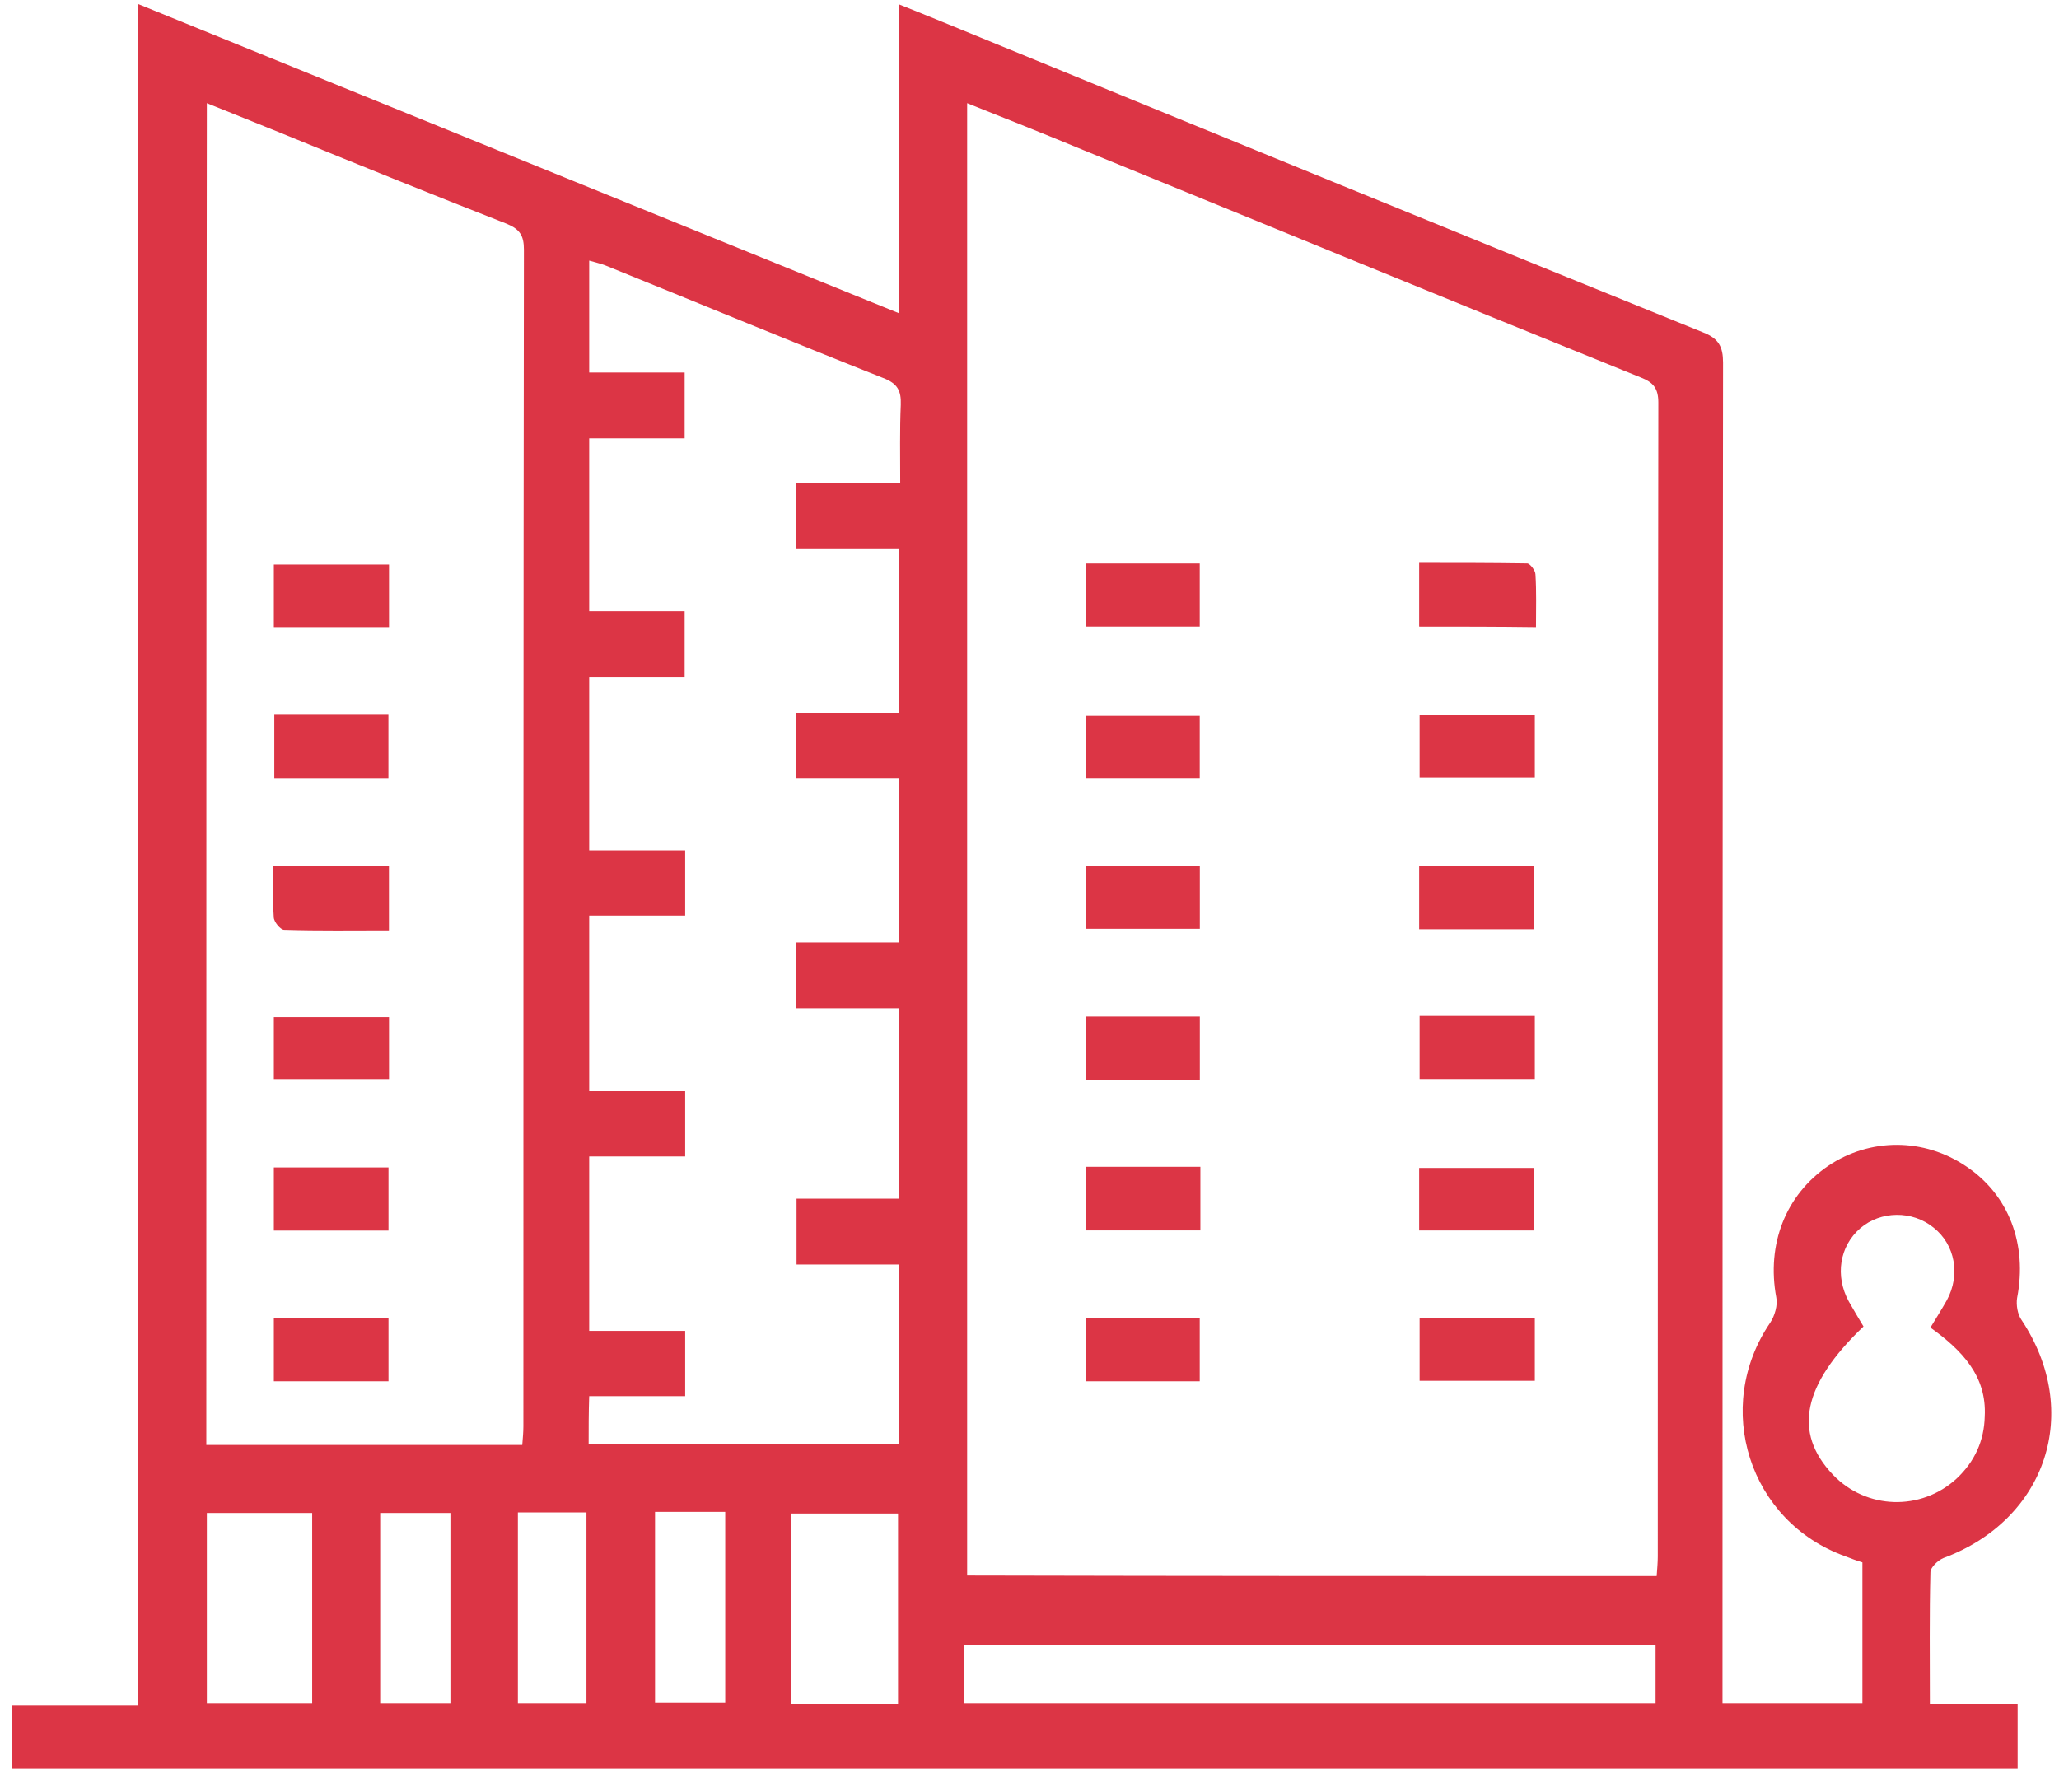 <svg width="85" height="74" viewBox="0 0 85 74" fill="none" xmlns="http://www.w3.org/2000/svg">
<path d="M0.5 73.019C0.5 72.136 0.5 71.298 0.5 70.392C2.221 70.392 3.919 70.392 5.686 70.392C5.686 46.997 5.686 23.646 5.686 0.16C16.216 4.441 26.61 8.676 37.118 12.934C37.118 8.653 37.118 4.486 37.118 0.183C38.024 0.545 38.816 0.862 39.632 1.202C49.845 5.392 60.081 9.582 70.316 13.726C70.951 13.976 71.132 14.315 71.132 14.972C71.109 33.091 71.109 51.209 71.109 69.328C71.109 69.645 71.109 69.939 71.109 70.324C73.034 70.324 74.936 70.324 76.884 70.324C76.884 68.399 76.884 66.474 76.884 64.504C76.657 64.436 76.408 64.345 76.182 64.255C72.196 62.828 70.701 58.094 73.079 54.606C73.26 54.335 73.396 53.882 73.328 53.565C72.921 51.368 73.713 49.33 75.48 48.129C77.201 46.974 79.42 46.974 81.164 48.152C82.93 49.33 83.7 51.368 83.27 53.587C83.224 53.882 83.292 54.267 83.451 54.493C85.965 58.276 84.493 62.737 80.235 64.323C80.009 64.413 79.692 64.708 79.692 64.912C79.646 66.678 79.669 68.467 79.669 70.347C80.915 70.347 82.092 70.347 83.292 70.347C83.292 71.276 83.292 72.114 83.292 73.019C55.733 73.019 28.15 73.019 0.5 73.019ZM68.391 65.07C68.414 64.753 68.437 64.504 68.437 64.255C68.437 48.378 68.437 32.502 68.46 16.625C68.46 16.037 68.256 15.787 67.735 15.584C60.058 12.481 52.404 9.333 44.749 6.207C43.164 5.55 41.579 4.916 39.926 4.259C39.926 24.575 39.926 44.8 39.926 65.047C49.414 65.07 58.858 65.07 68.391 65.07ZM8.517 59.657C12.887 59.657 17.19 59.657 21.56 59.657C21.583 59.363 21.606 59.136 21.606 58.887C21.606 42.694 21.606 26.5 21.628 10.307C21.628 9.74 21.47 9.469 20.926 9.242C17.801 8.019 14.676 6.751 11.574 5.482C10.577 5.075 9.604 4.69 8.539 4.259C8.517 22.786 8.517 41.199 8.517 59.657ZM24.3 59.634C28.603 59.634 32.861 59.634 37.118 59.634C37.118 57.143 37.118 54.72 37.118 52.206C35.669 52.206 34.287 52.206 32.883 52.206C32.883 51.255 32.883 50.394 32.883 49.488C34.333 49.488 35.714 49.488 37.118 49.488C37.118 46.861 37.118 44.302 37.118 41.629C35.669 41.629 34.287 41.629 32.861 41.629C32.861 40.7 32.861 39.862 32.861 38.911C34.31 38.911 35.714 38.911 37.118 38.911C37.118 36.624 37.118 34.427 37.118 32.139C35.669 32.139 34.287 32.139 32.861 32.139C32.861 31.211 32.861 30.373 32.861 29.444C34.31 29.444 35.714 29.444 37.118 29.444C37.118 27.157 37.118 24.96 37.118 22.672C35.669 22.672 34.287 22.672 32.861 22.672C32.861 21.721 32.861 20.906 32.861 19.955C34.31 19.955 35.714 19.955 37.163 19.955C37.163 18.8 37.141 17.758 37.186 16.716C37.209 16.127 37.05 15.833 36.461 15.606C32.634 14.089 28.807 12.503 25.003 10.963C24.776 10.873 24.55 10.828 24.323 10.759C24.323 12.345 24.323 13.817 24.323 15.38C25.682 15.38 26.973 15.38 28.264 15.38C28.264 16.308 28.264 17.169 28.264 18.098C26.905 18.098 25.614 18.098 24.323 18.098C24.323 20.498 24.323 22.831 24.323 25.232C25.682 25.232 26.95 25.232 28.264 25.232C28.264 26.16 28.264 27.021 28.264 27.95C26.905 27.95 25.614 27.95 24.323 27.95C24.323 30.35 24.323 32.683 24.323 35.106C25.659 35.106 26.95 35.106 28.286 35.106C28.286 36.035 28.286 36.85 28.286 37.801C26.927 37.801 25.614 37.801 24.323 37.801C24.323 40.248 24.323 42.603 24.323 45.049C25.682 45.049 26.973 45.049 28.286 45.049C28.286 46 28.286 46.838 28.286 47.744C26.95 47.744 25.659 47.744 24.323 47.744C24.323 50.167 24.323 52.5 24.323 54.946C25.682 54.946 26.973 54.946 28.286 54.946C28.286 55.898 28.286 56.735 28.286 57.641C26.95 57.641 25.659 57.641 24.323 57.641C24.3 58.343 24.3 58.955 24.3 59.634ZM39.79 70.324C49.369 70.324 58.858 70.324 68.346 70.324C68.346 69.486 68.346 68.694 68.346 67.901C58.812 67.901 49.324 67.901 39.79 67.901C39.79 68.241 39.79 68.535 39.79 68.807C39.79 69.283 39.79 69.758 39.79 70.324ZM79.692 54.81C79.941 54.403 80.167 54.04 80.371 53.678C80.937 52.636 80.711 51.391 79.828 50.688C78.944 49.964 77.631 49.986 76.793 50.711C75.933 51.458 75.751 52.681 76.317 53.723C76.521 54.086 76.725 54.425 76.929 54.765C74.415 57.166 74.008 59.136 75.661 60.88C77.042 62.33 79.307 62.398 80.779 61.039C81.526 60.337 81.911 59.476 81.934 58.479C82.024 56.803 80.983 55.739 79.692 54.81ZM37.073 70.347C37.073 67.652 37.073 65.047 37.073 62.488C35.555 62.488 34.083 62.488 32.657 62.488C32.657 65.161 32.657 67.743 32.657 70.347C34.151 70.347 35.601 70.347 37.073 70.347ZM8.539 62.465C8.539 65.138 8.539 67.743 8.539 70.324C10.034 70.324 11.46 70.324 12.887 70.324C12.887 67.674 12.887 65.093 12.887 62.465C11.415 62.465 10.011 62.465 8.539 62.465ZM27.041 62.42C27.041 65.115 27.041 67.72 27.041 70.302C28.037 70.302 28.988 70.302 29.939 70.302C29.939 67.629 29.939 65.025 29.939 62.42C28.965 62.42 28.06 62.42 27.041 62.42ZM18.594 70.324C18.594 67.652 18.594 65.047 18.594 62.465C17.597 62.465 16.646 62.465 15.695 62.465C15.695 65.115 15.695 67.697 15.695 70.324C16.669 70.324 17.597 70.324 18.594 70.324ZM21.379 62.443C21.379 65.115 21.379 67.697 21.379 70.324C22.33 70.324 23.236 70.324 24.21 70.324C24.21 67.674 24.21 65.07 24.21 62.443C23.259 62.443 22.376 62.443 21.379 62.443Z" fill="#DC3545"/>
<path d="M63.361 29.512C63.361 30.395 63.361 31.233 63.361 32.116C61.753 32.116 60.191 32.116 58.605 32.116C58.605 31.233 58.605 30.418 58.605 29.512C60.168 29.512 61.731 29.512 63.361 29.512Z" fill="#DC3545"/>
<path d="M58.586 50.801C58.586 49.917 58.586 49.102 58.586 48.219C60.148 48.219 61.711 48.219 63.342 48.219C63.342 49.034 63.342 49.895 63.342 50.801C61.779 50.801 60.216 50.801 58.586 50.801Z" fill="#DC3545"/>
<path d="M58.586 25.866C58.586 24.982 58.586 24.167 58.586 23.238C60.081 23.238 61.575 23.238 63.047 23.261C63.16 23.261 63.387 23.555 63.387 23.714C63.432 24.416 63.409 25.118 63.409 25.888C61.779 25.866 60.216 25.866 58.586 25.866Z" fill="#DC3545"/>
<path d="M58.586 38.366C58.586 37.46 58.586 36.645 58.586 35.762C60.171 35.762 61.734 35.762 63.342 35.762C63.342 36.6 63.342 37.46 63.342 38.366C61.756 38.366 60.216 38.366 58.586 38.366Z" fill="#DC3545"/>
<path d="M58.605 41.945C60.213 41.945 61.753 41.945 63.361 41.945C63.361 42.829 63.361 43.644 63.361 44.55C61.776 44.55 60.213 44.55 58.605 44.55C58.605 43.689 58.605 42.851 58.605 41.945Z" fill="#DC3545"/>
<path d="M58.605 54.402C60.236 54.402 61.776 54.402 63.361 54.402C63.361 55.286 63.361 56.124 63.361 57.007C61.753 57.007 60.191 57.007 58.605 57.007C58.605 56.146 58.605 55.308 58.605 54.402Z" fill="#DC3545"/>
<path d="M49.527 23.262C49.527 24.145 49.527 24.983 49.527 25.866C47.964 25.866 46.424 25.866 44.816 25.866C44.816 25.006 44.816 24.168 44.816 23.262C46.402 23.262 47.941 23.262 49.527 23.262Z" fill="#DC3545"/>
<path d="M49.527 32.14C47.941 32.14 46.402 32.14 44.816 32.14C44.816 31.256 44.816 30.418 44.816 29.535C46.356 29.535 47.919 29.535 49.527 29.535C49.527 30.373 49.527 31.211 49.527 32.14Z" fill="#DC3545"/>
<path d="M44.844 35.742C46.429 35.742 47.946 35.742 49.531 35.742C49.531 36.626 49.531 37.441 49.531 38.347C47.992 38.347 46.452 38.347 44.844 38.347C44.844 37.486 44.844 36.603 44.844 35.742Z" fill="#DC3545"/>
<path d="M49.531 44.573C47.946 44.573 46.429 44.573 44.844 44.573C44.844 43.69 44.844 42.852 44.844 41.969C46.406 41.969 47.946 41.969 49.531 41.969C49.531 42.784 49.531 43.622 49.531 44.573Z" fill="#DC3545"/>
<path d="M49.554 48.172C49.554 49.078 49.554 49.916 49.554 50.799C47.969 50.799 46.429 50.799 44.844 50.799C44.844 49.938 44.844 49.078 44.844 48.172C46.384 48.172 47.924 48.172 49.554 48.172Z" fill="#DC3545"/>
<path d="M44.816 57.026C44.816 56.143 44.816 55.305 44.816 54.422C46.379 54.422 47.919 54.422 49.527 54.422C49.527 55.282 49.527 56.143 49.527 57.026C47.941 57.026 46.402 57.026 44.816 57.026Z" fill="#DC3545"/>
<path d="M16.06 23.305C16.06 24.188 16.06 25.003 16.06 25.887C14.475 25.887 12.935 25.887 11.305 25.887C11.305 25.049 11.305 24.211 11.305 23.305C12.89 23.305 14.43 23.305 16.06 23.305Z" fill="#DC3545"/>
<path d="M11.324 29.492C12.932 29.492 14.449 29.492 16.035 29.492C16.035 30.375 16.035 31.213 16.035 32.142C14.495 32.142 12.955 32.142 11.324 32.142C11.324 31.259 11.324 30.421 11.324 29.492Z" fill="#DC3545"/>
<path d="M16.057 35.762C16.057 36.645 16.057 37.483 16.057 38.412C14.585 38.412 13.159 38.434 11.732 38.389C11.573 38.389 11.302 38.049 11.302 37.868C11.257 37.189 11.279 36.509 11.279 35.762C12.864 35.762 14.427 35.762 16.057 35.762Z" fill="#DC3545"/>
<path d="M16.06 41.992C16.06 42.83 16.06 43.668 16.06 44.551C14.475 44.551 12.912 44.551 11.305 44.551C11.305 43.691 11.305 42.898 11.305 41.992C12.867 41.992 14.407 41.992 16.06 41.992Z" fill="#DC3545"/>
<path d="M11.305 50.804C11.305 49.852 11.305 49.037 11.305 48.199C12.89 48.199 14.43 48.199 16.038 48.199C16.038 49.06 16.038 49.92 16.038 50.804C14.452 50.804 12.89 50.804 11.305 50.804Z" fill="#DC3545"/>
<path d="M11.305 57.026C11.305 56.166 11.305 55.328 11.305 54.422C12.89 54.422 14.43 54.422 16.038 54.422C16.038 55.282 16.038 56.12 16.038 57.026C14.498 57.026 12.935 57.026 11.305 57.026Z" fill="#DC3545"/>
</svg>
